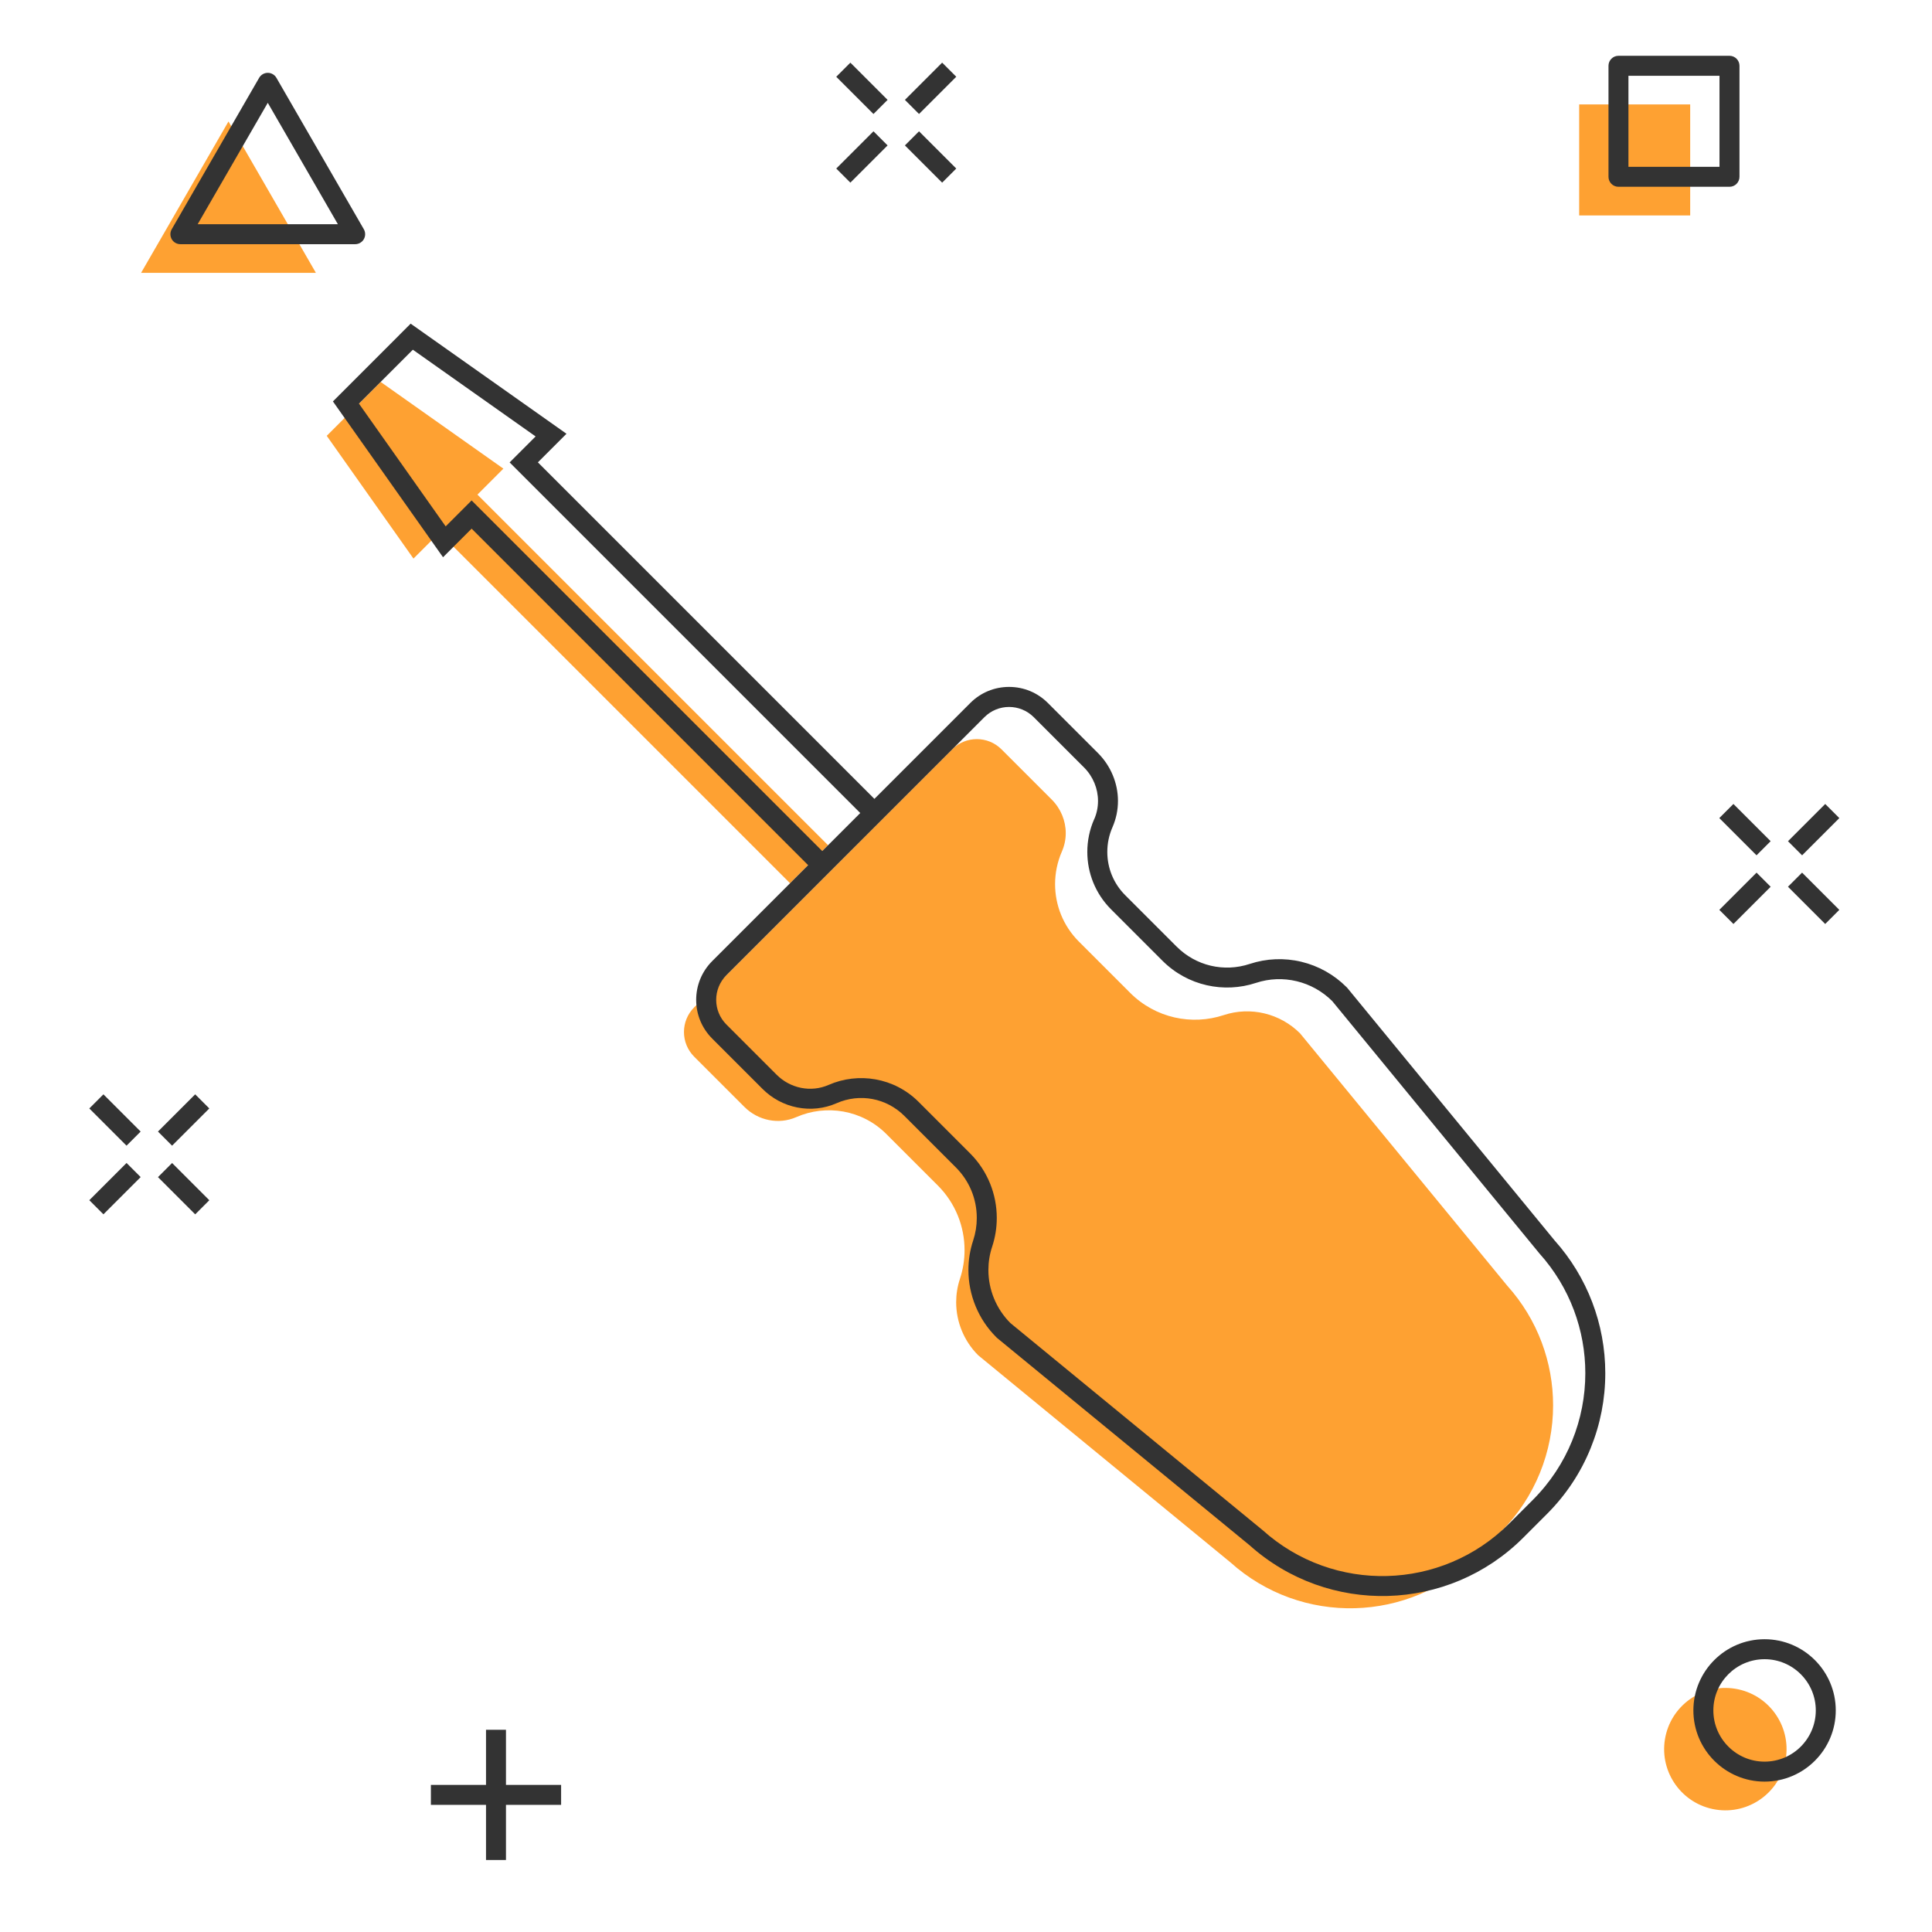 <?xml version="1.0" encoding="UTF-8"?>
<svg id="Livello_2" data-name="Livello 2" xmlns="http://www.w3.org/2000/svg" viewBox="0 0 1000 1000">
  <defs>
    <style>
      .cls-1 {
        fill: #fff;
      }

      .cls-2 {
        fill: #fea132;
      }

      .cls-3 {
        fill: #333;
      }
    </style>
  </defs>
  <g id="Layer_1" data-name="Layer 1">
    <g>
      <g>
        <rect class="cls-1" width="1000" height="1000"/>
        <g>
          <rect class="cls-2" x="817.38" y="54.05" width="57.46" height="57.46"/>
          <polygon class="cls-2" points="118.27 62.86 73.03 141.22 163.51 141.22 118.27 62.86"/>
          <circle class="cls-2" cx="893.01" cy="905.31" r="31.68" transform="translate(-143.66 1641.77) rotate(-80.78)"/>
          <g>
            <rect class="cls-3" x="45.89" y="610.08" width="27.25" height="10.33" transform="translate(-417.61 222.28) rotate(-45)"/>
            <rect class="cls-3" x="81.43" y="574.54" width="27.25" height="10.33" transform="translate(-382.08 237.01) rotate(-45)"/>
            <rect class="cls-3" x="89.89" y="601.63" width="10.33" height="27.25" transform="translate(-407.21 247.42) rotate(-45)"/>
            <rect class="cls-3" x="54.35" y="566.09" width="10.33" height="27.25" transform="translate(-392.49 211.88) rotate(-45)"/>
          </g>
          <g>
            <rect class="cls-3" x="889.58" y="459.79" width="27.25" height="10.33" transform="translate(-64.23 774.85) rotate(-45)"/>
            <rect class="cls-3" x="925.12" y="424.25" width="27.25" height="10.33" transform="translate(-28.69 789.58) rotate(-45)"/>
            <rect class="cls-3" x="933.57" y="451.33" width="10.33" height="27.25" transform="translate(-53.82 799.97) rotate(-45)"/>
            <rect class="cls-3" x="898.03" y="415.79" width="10.33" height="27.25" transform="translate(-39.1 764.43) rotate(-45)"/>
          </g>
          <g>
            <rect class="cls-3" x="432.51" y="76.09" width="27.25" height="10.33" transform="translate(73.21 339.26) rotate(-45)"/>
            <rect class="cls-3" x="468.05" y="40.55" width="27.25" height="10.33" transform="translate(108.75 353.98) rotate(-45)"/>
            <rect class="cls-3" x="476.51" y="67.63" width="10.33" height="27.25" transform="translate(83.62 364.39) rotate(-45)"/>
            <rect class="cls-3" x="440.97" y="32.09" width="10.33" height="27.25" transform="translate(98.34 328.86) rotate(-45)"/>
          </g>
          <rect class="cls-3" x="251.56" y="895.33" width="10.33" height="67.4"/>
          <rect class="cls-3" x="223.03" y="923.86" width="67.4" height="10.33"/>
          <path class="cls-3" d="m895.18,96.68h-57.46c-2.85,0-5.17-2.31-5.17-5.17v-57.46c0-2.85,2.31-5.17,5.17-5.17h57.46c2.85,0,5.17,2.31,5.17,5.17v57.46c0,2.85-2.31,5.17-5.17,5.17Zm-52.3-10.33h47.13v-47.13h-47.13v47.13Z"/>
          <path class="cls-3" d="m183.84,126.39h-90.48c-1.85,0-3.55-.98-4.47-2.58-.92-1.6-.92-3.57,0-5.17l45.24-78.36c.92-1.6,2.63-2.58,4.47-2.58s3.55.98,4.47,2.58l45.24,78.36c.92,1.6.92,3.57,0,5.17-.92,1.6-2.63,2.58-4.47,2.58Zm-81.53-10.33h72.58l-36.29-62.85-36.29,62.85Z"/>
          <path class="cls-3" d="m913.34,922.16c-20.32,0-36.85-16.53-36.85-36.85s16.53-36.85,36.85-36.85,36.85,16.53,36.85,36.85-16.53,36.85-36.85,36.85Zm0-63.36c-14.62,0-26.51,11.89-26.51,26.51s11.89,26.51,26.51,26.51,26.51-11.89,26.51-26.51-11.89-26.51-26.51-26.51Z"/>
        </g>
      </g>
      <g>
        <g>
          <polygon class="cls-2" points="169.12 225.58 214.01 289.12 227.44 275.68 408.93 457.17 428.6 437.49 247.12 256.01 260.55 242.57 197.02 197.68 169.12 225.58"/>
          <path class="cls-2" d="m443.22,437.49l-3.65,3.65-26.98,26.98-3.65,3.65-49.63,49.63c-3.53,3.53-5.29,8.15-5.29,12.77s1.76,9.24,5.29,12.77l26.02,26.02c7.05,7.05,17.72,9.25,26.85,5.25,15.4-6.75,34.02-3.83,46.62,8.78l26.58,26.58c9.25,9.25,13.87,21.37,13.87,33.49,0,5.04-.8,10.07-2.4,14.91-1.31,3.96-1.94,8.02-1.94,12.06,0,10.13,4,20.06,11.4,27.46l130.56,107.19c36.67,32.96,92.71,31.46,127.57-3.4l12.28-12.28c18.06-18.06,27.16-41.8,27.16-65.59,0-22.13-7.88-44.31-23.77-61.98l-107.19-130.56c-10.34-10.34-25.63-14.05-39.52-9.46-16.46,5.44-35.3,1.61-48.4-11.48l-26.58-26.58c-8.21-8.21-12.31-18.97-12.31-29.72,0-5.76,1.18-11.53,3.53-16.9,1.34-3.06,1.99-6.29,1.99-9.5,0-6.38-2.55-12.67-7.24-17.36l-26.02-26.02c-7.05-7.05-18.48-7.05-25.54,0l-49.63,49.63Z"/>
        </g>
        <path class="cls-3" d="m206.38,173.71l-27.9,27.9-6.16,6.16,5.02,7.11,44.89,63.54,7.08,10.01,8.67-8.67,6.13-6.13,174.18,174.18-49.63,49.63c-5.36,5.36-8.32,12.49-8.32,20.08s2.95,14.71,8.32,20.08l26.02,26.02c4.93,4.93,11.13,8.25,17.94,9.6,6.92,1.37,13.97.62,20.37-2.19,12.05-5.29,25.85-2.69,35.16,6.62l26.58,26.58c6.99,6.99,10.85,16.29,10.85,26.18,0,3.98-.63,7.9-1.87,11.66-1.64,4.95-2.46,10.09-2.46,15.3,0,6.44,1.25,12.72,3.7,18.69,2.49,6.04,6.09,11.45,10.72,16.07l.36.36.39.32,130.39,107.04c40.76,36.47,102.91,34.76,141.61-3.93l12.28-12.28c9.82-9.82,17.43-21.28,22.62-34.07,5.02-12.37,7.57-25.43,7.57-38.83,0-25.39-9.32-49.78-26.25-68.71l-107.04-130.39-.32-.39-.36-.36c-6.43-6.43-14.49-10.95-23.32-13.07-8.86-2.13-18.11-1.74-26.74,1.11-13.38,4.43-27.89.99-37.85-8.97l-26.58-26.58c-5.99-5.99-9.29-13.95-9.29-22.42,0-4.43.9-8.72,2.66-12.75,1.89-4.32,2.86-8.91,2.86-13.65,0-9.15-3.74-18.14-10.26-24.67l-26.02-26.02c-5.36-5.36-12.49-8.32-20.08-8.32s-14.71,2.95-20.08,8.32l-49.63,49.63-174.18-174.18,6.13-6.13,8.67-8.67-10.01-7.08-63.54-44.89-7.11-5.02-6.16,6.16Zm57.41,65.63l181.48,181.48-19.68,19.68-181.48-181.48-13.43,13.43-44.89-63.54,27.9-27.9,63.54,44.89-13.43,13.43Zm302.53,184.73c-2.36,5.37-3.53,11.13-3.53,16.9,0,10.76,4.1,21.51,12.31,29.72l26.58,26.58c13.09,13.09,31.94,16.92,48.4,11.48,13.89-4.59,29.18-.89,39.52,9.46l107.19,130.56c15.88,17.67,23.77,39.85,23.77,61.98,0,23.79-9.1,47.53-27.16,65.59l-12.28,12.28c-34.86,34.86-90.9,36.35-127.57,3.4l-130.56-107.19c-7.4-7.4-11.4-17.32-11.4-27.46,0-4.04.63-8.1,1.94-12.06,1.6-4.83,2.4-9.87,2.4-14.9,0-12.12-4.62-24.24-13.87-33.49l-26.58-26.58c-12.6-12.6-31.22-15.53-46.62-8.78-9.13,4-19.8,1.8-26.85-5.25l-26.02-26.02c-3.53-3.53-5.29-8.15-5.29-12.77s1.76-9.24,5.29-12.77l49.63-49.63,3.65-3.65,26.98-26.98,3.65-3.65,49.63-49.63c7.05-7.05,18.48-7.05,25.54,0l26.02,26.02c4.69,4.69,7.24,10.98,7.24,17.36,0,3.21-.64,6.44-1.99,9.5Z"/>
      </g>
    </g>
  </g>
</svg>
